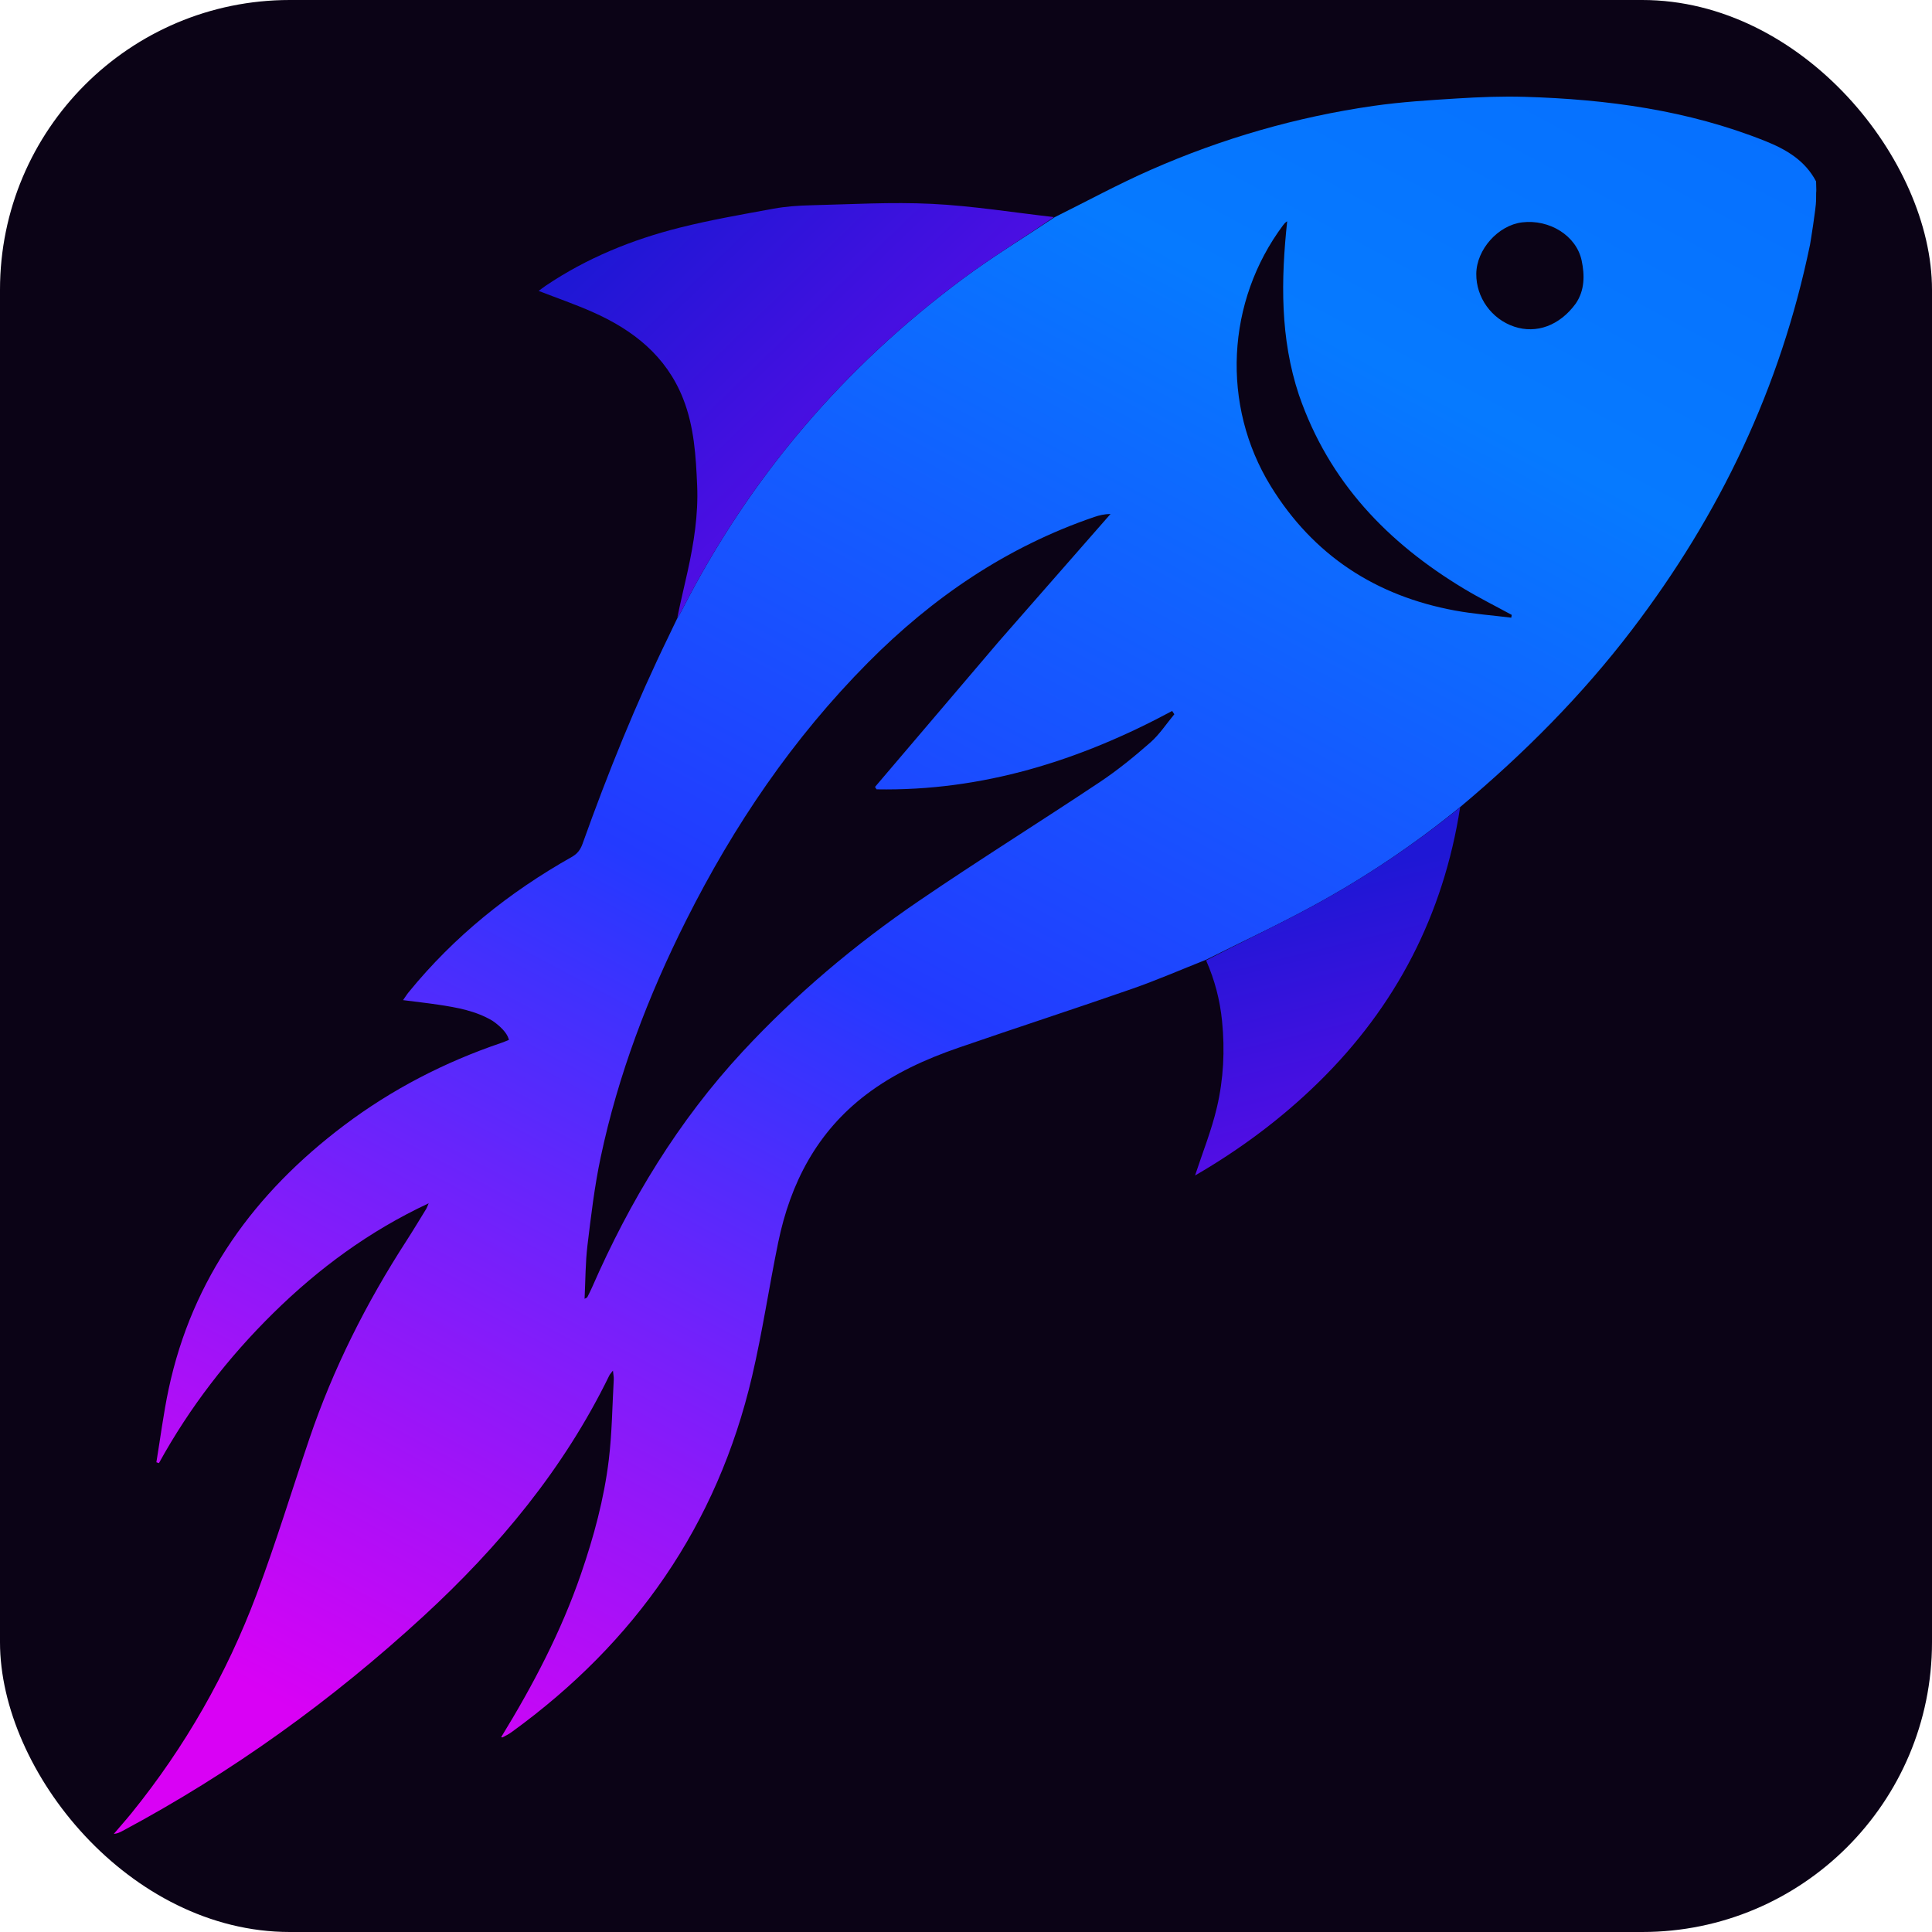 <svg xmlns="http://www.w3.org/2000/svg" version="1.1" xmlns:xlink="http://www.w3.org/1999/xlink" width="1000" height="1000"><g clip-path="url(#SvgjsClipPath1128)"><rect width="1000" height="1000" fill="#0b0316"></rect><g transform="matrix(0.89,0,0,0.89,58.902,50)"><svg xmlns="http://www.w3.org/2000/svg" version="1.1" xmlns:xlink="http://www.w3.org/1999/xlink" width="991" height="1011"><svg width="991" height="1011" viewBox="0 0 991 1011" fill="none" xmlns="http://www.w3.org/2000/svg">
<path d="M547.155 70.154C565.767 60.92 584.059 50.961 603.056 42.603C644.502 24.367 687.751 11.847 732.597 5.404C748.647 3.098 764.911 2.096 781.114 1.087C794.193 0.273 807.345 -0.258 820.434 0.129C868.335 1.543 915.378 7.845 960.305 25.792C972.677 30.734 983.556 37.103 989.995 49.314C990.308 60.085 989.995 50.094 989.995 60.5C989.995 64.5 986.693 85.064 986.5 86C969.283 169.286 934.182 242.847 882.882 310.116C853.842 348.197 820.311 381.91 783.192 413.014C755.963 435.271 727.334 454.407 697.027 470.882C676.755 481.904 655.804 491.677 635.156 502.008C620.78 507.694 606.579 513.884 591.992 518.964C558.527 530.619 524.817 541.568 491.32 553.131C472.221 559.724 453.866 568.018 437.632 580.333C408.966 602.076 393.524 631.83 386.407 666.338C381.065 692.238 377.23 718.474 371.207 744.206C350.94 830.779 303.186 899.067 231.508 951.055C229.896 952.225 228.15 953.211 226.01 954.262C225.553 954.24 225.303 954.061 225.303 954.061C243.796 923.911 260.167 892.74 271.712 859.172C279.152 837.539 285.13 815.516 287.873 792.833C289.742 777.37 289.896 761.699 290.759 746.118C290.84 744.662 290.505 743.183 290.286 740.917C289.264 742.277 288.578 742.94 288.185 743.746C261.824 797.875 224.085 843.284 180.106 883.74C126.904 932.68 68.656 974.662 4.832 1008.77C3.41 1009.53 1.94 1010.2 0 1010.36C3.477 1006.28 7.049 1002.29 10.415 998.128C41.475 959.733 65.679 917.291 83.005 871.161C94.23 841.274 103.522 810.664 113.792 780.416C127.626 739.675 146.833 701.558 170.173 665.468C174.151 659.317 177.909 653.024 181.748 646.784C182.089 646.23 182.278 645.583 183.12 643.624C148.458 659.844 119.152 681.523 92.864 707.374C66.532 733.269 44.113 762.276 26.245 794.745C25.751 794.569 25.258 794.393 24.765 794.216C27.108 780.038 28.899 765.742 31.89 751.702C45.634 687.195 81.94 637.514 133.853 598.354C161.732 577.324 192.412 561.513 225.47 550.292C226.852 549.823 228.191 549.23 229.788 548.602C228.561 542.84 220.168 537.438 220.168 537.438C210.515 531.704 199.673 529.757 188.783 528.129C182.222 527.148 175.625 526.415 168.231 525.467C169.477 523.687 170.374 522.215 171.453 520.891C197.886 488.445 229.928 462.728 266.267 442.243C269.581 440.374 271.347 438.073 272.609 434.546C287.356 393.301 303.731 352.724 322.941 313.328C324.453 310.229 325.876 307.086 327.686 303.454C328.84 301.494 329.698 300.07 330.452 298.592C369.821 221.395 424.642 157.229 494.144 105.684C511.21 93.026 529.453 81.954 547.155 70.154ZM514.674 316.931C536.34 292.199 558.007 267.466 579.673 242.734C576.171 242.764 573.131 243.49 570.187 244.495C519.342 261.854 476.241 291.245 438.616 329.167C394.893 373.234 360.553 423.896 332.787 479.222C310.737 523.16 293.33 568.805 283.136 616.954C279.571 633.791 277.539 650.983 275.471 668.093C274.248 678.203 274.324 688.47 273.791 699.175C274.876 698.552 275.253 698.469 275.362 698.252C276.334 696.32 277.322 694.393 278.188 692.413C300.185 642.143 328.255 595.771 365.732 555.376C396.479 522.235 430.866 493.264 468.107 467.848C502.768 444.193 538.413 421.984 573.342 398.715C583.696 391.817 593.439 383.877 602.799 375.659C608.146 370.965 612.157 364.748 616.769 359.217C616.352 358.577 615.934 357.938 615.516 357.298C561.689 386.241 505.03 403.992 443.598 402.88C443.296 402.414 442.995 401.949 442.693 401.483C466.533 373.479 490.372 345.475 514.674 316.931ZM689.255 173.553C678.243 140.52 678.763 106.658 682.404 72.507C681.246 73.232 680.636 73.984 680.056 74.76C646.976 119.037 643.874 179.476 672.871 226.575C697.595 266.734 733.86 290.398 780.039 298.898C790.825 300.884 801.828 301.692 812.731 303.042C812.82 302.501 812.909 301.961 812.998 301.42C803.71 296.355 794.222 291.622 785.168 286.167C740.909 259.501 706.692 224.154 689.255 173.553ZM850.231 120.362C855.53 112.601 855.438 103.728 853.662 95.344C850.581 80.798 834.853 71.238 819.053 73.139C805.079 74.821 792.502 88.945 792.382 103.091C792.267 116.848 801.29 129.396 814.456 133.789C827.352 138.092 840.868 133.198 850.231 120.362Z" fill="url(#paint0_linear_239_2431)"></path>
<path d="M546.765 70.076C529.453 81.954 511.211 93.026 494.144 105.684C424.642 157.229 369.821 221.395 330.452 298.592C329.698 300.07 328.84 301.494 327.716 303.095C329.51 294.23 331.716 285.236 333.705 276.194C337.325 259.744 339.985 243.115 339.264 226.238C338.533 209.108 337.523 191.941 331.098 175.67C321.27 150.777 301.99 135.709 278.445 125.282C268.358 120.814 257.888 117.209 247.076 113.011C248.444 112.005 249.803 110.928 251.238 109.961C275.078 93.894 301.35 83.209 329.042 76.238C347.04 71.708 365.395 68.534 383.669 65.187C390.781 63.885 398.103 63.372 405.346 63.199C428.784 62.64 452.287 61.23 475.656 62.376C499.297 63.535 522.807 67.348 546.765 70.076Z" fill="url(#paint1_linear_239_2431)"></path>
<path d="M635.257 502.365C655.804 491.677 676.755 481.903 697.028 470.882C727.334 454.406 755.963 435.271 783 413.292C773.314 475.648 745.818 529.015 700.618 573.278C679.095 594.355 655.149 612.173 629.135 627.276C628.774 627.486 628.307 627.513 628.854 627.366C633.088 614.426 638.385 601.329 641.562 587.735C645.386 571.37 646.239 554.624 644.534 537.661C643.3 525.382 640.315 513.871 635.257 502.365Z" fill="url(#paint2_linear_239_2431)"></path>
<defs>
<linearGradient id="paint0_linear_239_2431" x1="831" y1="-102.5" x2="237.5" y2="1010" gradientUnits="userSpaceOnUse">
<stop stop-color="#066EFF"></stop>
<stop offset="0.216" stop-color="#067AFF"></stop>
<stop offset="0.577" stop-color="#233AFF"></stop>
<stop offset="1" stop-color="#D901F5"></stop>
</linearGradient>
<linearGradient id="paint1_linear_239_2431" x1="274" y1="99.5" x2="427.201" y2="257.789" gradientUnits="userSpaceOnUse">
<stop stop-color="#1F17D5"></stop>
<stop offset="1" stop-color="#590CE7"></stop>
</linearGradient>
<linearGradient id="paint2_linear_239_2431" x1="666.5" y1="465.5" x2="706" y2="627" gradientUnits="userSpaceOnUse">
<stop stop-color="#1F17D5"></stop>
<stop offset="1" stop-color="#590CE7"></stop>
</linearGradient>
<clipPath id="SvgjsClipPath1128"><rect width="1000" height="1000" x="0" y="0" rx="150" ry="150"></rect></clipPath></defs>
</svg></svg></g></g></svg>